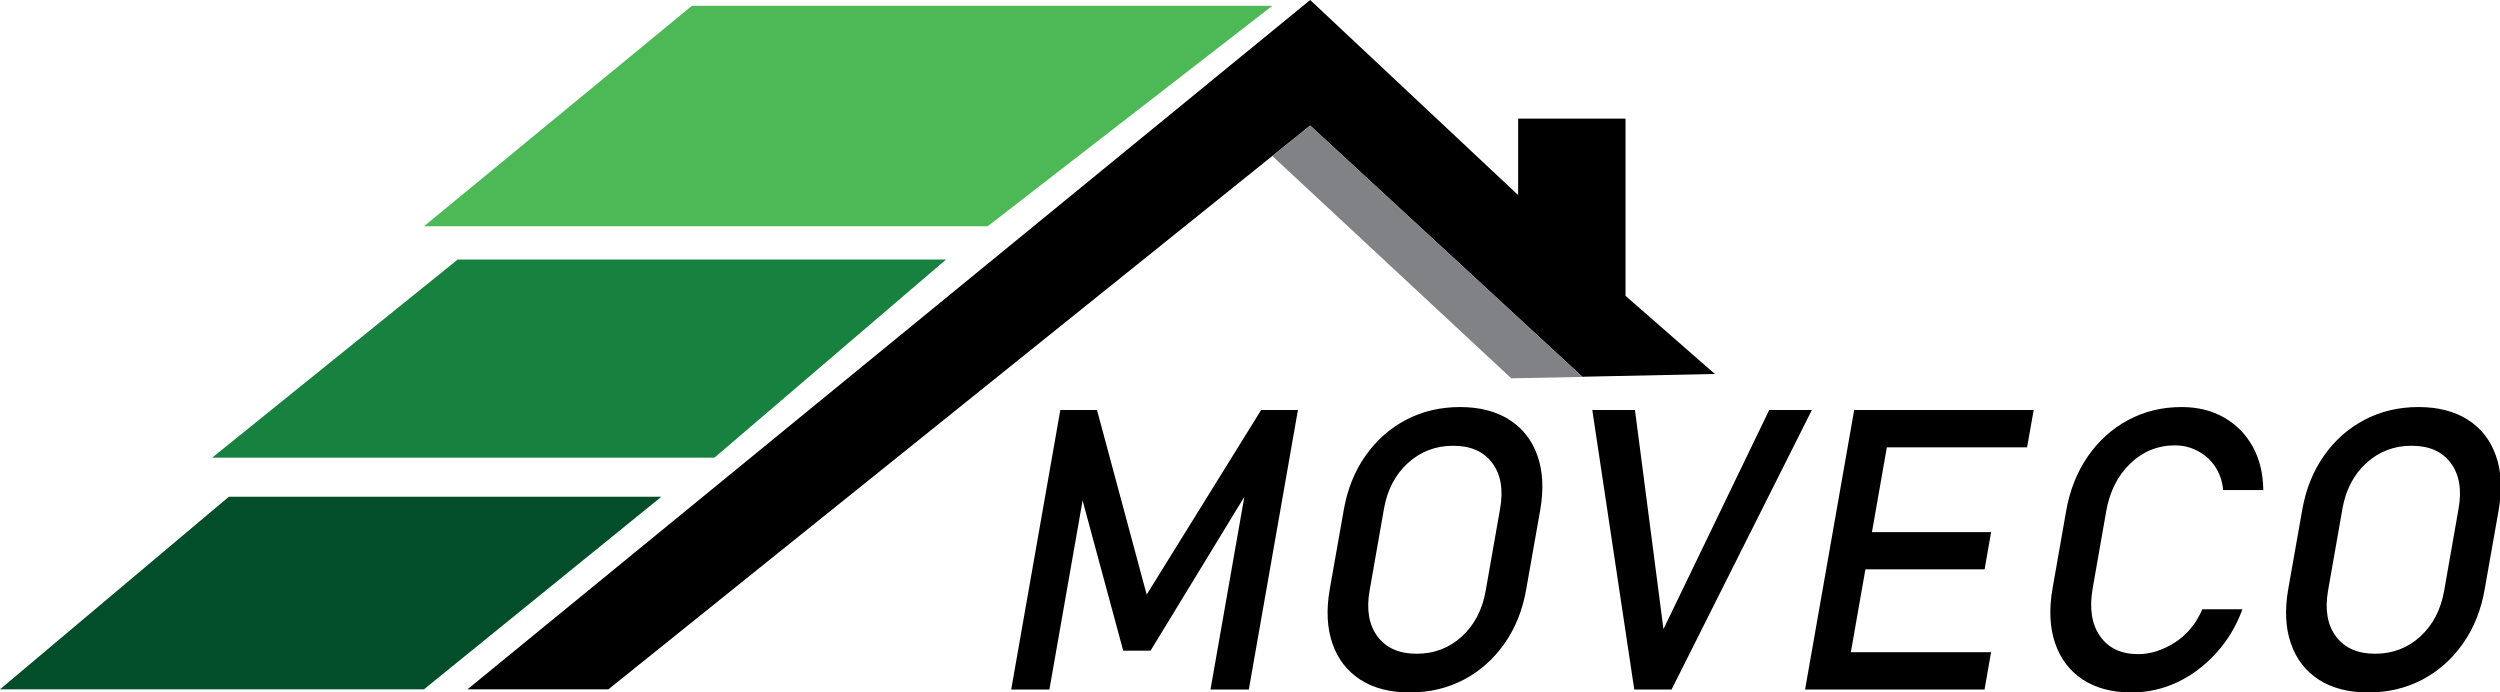 <?xml version="1.0" encoding="UTF-8" standalone="no"?>
<!-- Created with Inkscape (http://www.inkscape.org/) -->

<svg
   width="80.951mm"
   height="22.422mm"
   viewBox="0 0 80.951 22.422"
   version="1.1"
   id="svg1"
   inkscape:version="1.3.1 (9b9bdc1480, 2023-11-25, custom)"
   sodipodi:docname="logo.svg"
   xmlns:inkscape="http://www.inkscape.org/namespaces/inkscape"
   xmlns:sodipodi="http://sodipodi.sourceforge.net/DTD/sodipodi-0.dtd"
   xmlns="http://www.w3.org/2000/svg"
   xmlns:svg="http://www.w3.org/2000/svg">
  <sodipodi:namedview
     id="namedview1"
     pagecolor="#ffffff"
     bordercolor="#000000"
     borderopacity="0.25"
     inkscape:showpageshadow="2"
     inkscape:pageopacity="0.0"
     inkscape:pagecheckerboard="0"
     inkscape:deskcolor="#d1d1d1"
     inkscape:document-units="mm"
     inkscape:zoom="2.9184343"
     inkscape:cx="143.05616"
     inkscape:cy="70.757117"
     inkscape:window-width="1920"
     inkscape:window-height="1025"
     inkscape:window-x="0"
     inkscape:window-y="0"
     inkscape:window-maximized="1"
     inkscape:current-layer="layer1" />
  <defs
     id="defs1">
    <clipPath
       clipPathUnits="userSpaceOnUse"
       id="clipPath8">
      <path
         d="M 0,841.89 H 595.276 V 0 H 0 Z"
         transform="translate(-147.416,-449.123)"
         id="path8" />
    </clipPath>
    <clipPath
       clipPathUnits="userSpaceOnUse"
       id="clipPath10">
      <path
         d="M 0,841.89 H 595.276 V 0 H 0 Z"
         transform="matrix(1,0,-0.176,-1,-49.707,400.153)"
         id="path10" />
    </clipPath>
  </defs>
  <g
     inkscape:label="Layer 1"
     inkscape:groupmode="layer"
     id="layer1"
     transform="translate(-89.958,-73.025)">
    <path
       id="path3"
       d="m 112.362,73.213 -8.675,7.138 h 18.253 l 9.217,-7.138 z"
       style="fill:#4db856;fill-opacity:1;fill-rule:nonzero;stroke:none;stroke-width:0.353" />
    <path
       id="path4"
       d="m 96.826,87.845 7.952,-6.416 h 15.813 l -7.5,6.416 z"
       style="fill:#178140;fill-opacity:1;fill-rule:nonzero;stroke:none;stroke-width:0.353" />
    <path
       id="path5"
       d="m 97.368,89.11 -7.41,6.235 h 13.729 l 7.686,-6.235 z"
       style="fill:#024e2a;fill-opacity:1;fill-rule:nonzero;stroke:none;stroke-width:0.353" />
    <path
       id="path6"
       d="m 145.486,85.134 -4.292,0.09 -8.812,-8.133 -22.724,18.254 h -4.563 l 27.287,-22.32 6.734,6.317 v -2.477 h 3.477 v 5.739 z"
       style="fill:#000000;fill-opacity:1;fill-rule:nonzero;stroke:none;stroke-width:0.353" />
    <path
       id="path7"
       d="m 0,0 c 7.305,-6.797 14.611,-13.594 21.916,-20.391 2.177,0.043 4.354,0.086 6.532,0.129 -8.325,7.684 -16.65,15.368 -24.974,23.052"
       style="fill:#808285;fill-opacity:1;fill-rule:nonzero;stroke:none"
       transform="matrix(0.353,0,0,-0.353,131.157,78.077)"
       clip-path="url(#clipPath8)" />
    <path
       id="path9"
       d="m 14.074,-8.708 7.526,-16.934 h 3.375 l -0.002,25.641 h -3.516 l -4.9e-5,-19.207 0.175,1.125 -6.299,14.52 H 12.825 L 6.509,-17.72 6.68,-19.208 6.68,-0.001 H 3.176 l 0.002,-25.641 h 3.363 z m 25.721,8.977 c -1.813,0 -3.397,-0.39 -4.754,-1.172 -1.352,-0.788 -2.396,-1.893 -3.139,-3.316 -0.743,-1.421 -1.117,-3.076 -1.122,-4.969 l 0.008,-7.266 c -0.002,-1.904 0.37,-3.565 1.114,-4.98 0.748,-1.421 1.796,-2.522 3.144,-3.305 1.354,-0.779 2.937,-1.172 4.75,-1.172 1.805,0 3.386,0.393 4.742,1.172 1.357,0.782 2.406,1.884 3.149,3.305 0.748,1.415 1.122,3.076 1.124,4.98 l -0.008,7.266 c 0.006,1.893 -0.368,3.548 -1.116,4.969 -0.751,1.424 -1.801,2.528 -3.154,3.316 -1.356,0.782 -2.934,1.172 -4.739,1.172 z m -0.005,-3.551 c 1.608,0 2.898,-0.527 3.869,-1.582 0.967,-1.061 1.452,-2.464 1.45,-4.207 L 45.109,-16.583 c 0.002,-1.749 -0.482,-3.146 -1.455,-4.195 -0.968,-1.055 -2.256,-1.582 -3.865,-1.582 -1.603,0 -2.892,0.527 -3.869,1.582 -0.972,1.049 -1.461,2.446 -1.463,4.195 l 3.19e-4,7.512 c 0.003,1.743 0.49,3.146 1.468,4.207 0.974,1.055 2.262,1.582 3.865,1.582 z M 60.329,-0.001 51.975,-25.642 h 3.914 l 6.145,20.098 6.171,-20.098 h 3.914 l -8.369,25.641 z m 15.668,0 0.002,-25.641 h 3.598 l -0.002,25.641 z m 1.746,0 -0.006,-3.422 h 14.719 l 0.006,3.422 z m 8.66e-4,-11.027 -0.004,-3.41 h 12.785 l 0.004,3.41 z m -0.005,-11.191 0.006,-3.422 h 14.719 l -0.006,3.422 z M 105.985,0.268 c -1.79,0 -3.357,-0.398 -4.699,-1.195 C 99.951,-1.724 98.913,-2.837 98.178,-4.267 97.438,-5.702 97.07,-7.378 97.069,-9.294 l 3.04e-4,-7.043 c -0.005,-1.922 0.364,-3.601 1.104,-5.039 0.737,-1.436 1.777,-2.549 3.114,-3.34 1.342,-0.797 2.909,-1.195 4.699,-1.195 1.482,0 2.837,0.322 4.06,0.961 1.228,0.633 2.26,1.521 3.094,2.66 0.834,1.143 1.391,2.473 1.677,3.996 h -3.68 c -0.224,-0.82 -0.596,-1.538 -1.118,-2.156 -0.524,-0.615 -1.139,-1.093 -1.846,-1.43 -0.702,-0.343 -1.433,-0.516 -2.189,-0.516 -1.57,0 -2.837,0.557 -3.796,1.664 -0.961,1.11 -1.441,2.575 -1.44,4.395 l -3e-4,7.043 c -9.5e-4,1.822 0.48,3.287 1.443,4.395 0.959,1.102 2.225,1.652 3.795,1.652 1.116,0 2.167,-0.352 3.154,-1.055 0.992,-0.703 1.659,-1.723 2.004,-3.059 h 3.68 c -0.292,1.532 -0.859,2.868 -1.696,4.008 -0.83,1.143 -1.856,2.033 -3.08,2.672 -1.224,0.633 -2.581,0.949 -4.063,0.949 z m 21.729,0 c -1.813,0 -3.397,-0.39 -4.754,-1.172 -1.352,-0.788 -2.396,-1.893 -3.139,-3.316 -0.743,-1.421 -1.117,-3.076 -1.122,-4.969 l 0.008,-7.266 c -0.002,-1.904 0.37,-3.565 1.114,-4.98 0.748,-1.421 1.796,-2.522 3.144,-3.305 1.354,-0.779 2.937,-1.172 4.75,-1.172 1.805,0 3.386,0.393 4.742,1.172 1.357,0.782 2.406,1.884 3.149,3.305 0.748,1.415 1.123,3.076 1.124,4.98 l -0.008,7.266 c 0.006,1.893 -0.368,3.548 -1.116,4.969 -0.751,1.424 -1.801,2.528 -3.154,3.316 -1.356,0.782 -2.934,1.172 -4.739,1.172 z m -0.005,-3.551 c 1.608,0 2.898,-0.527 3.869,-1.582 0.967,-1.061 1.452,-2.464 1.45,-4.207 l -3.2e-4,-7.512 c 0.002,-1.749 -0.482,-3.146 -1.455,-4.195 -0.968,-1.055 -2.256,-1.582 -3.865,-1.582 -1.603,0 -2.892,0.527 -3.869,1.582 -0.972,1.049 -1.461,2.446 -1.463,4.195 l 3.2e-4,7.512 c 0.003,1.743 0.49,3.146 1.468,4.207 0.974,1.055 2.262,1.582 3.865,1.582 z m 0,0"
       style="fill:#000000;fill-opacity:1;fill-rule:nonzero;stroke:none"
       aria-label="MOVECO"
       transform="matrix(0.353,0,-0.062,0.353,121.58,95.352)"
       clip-path="url(#clipPath10)" />
  </g>
</svg>
